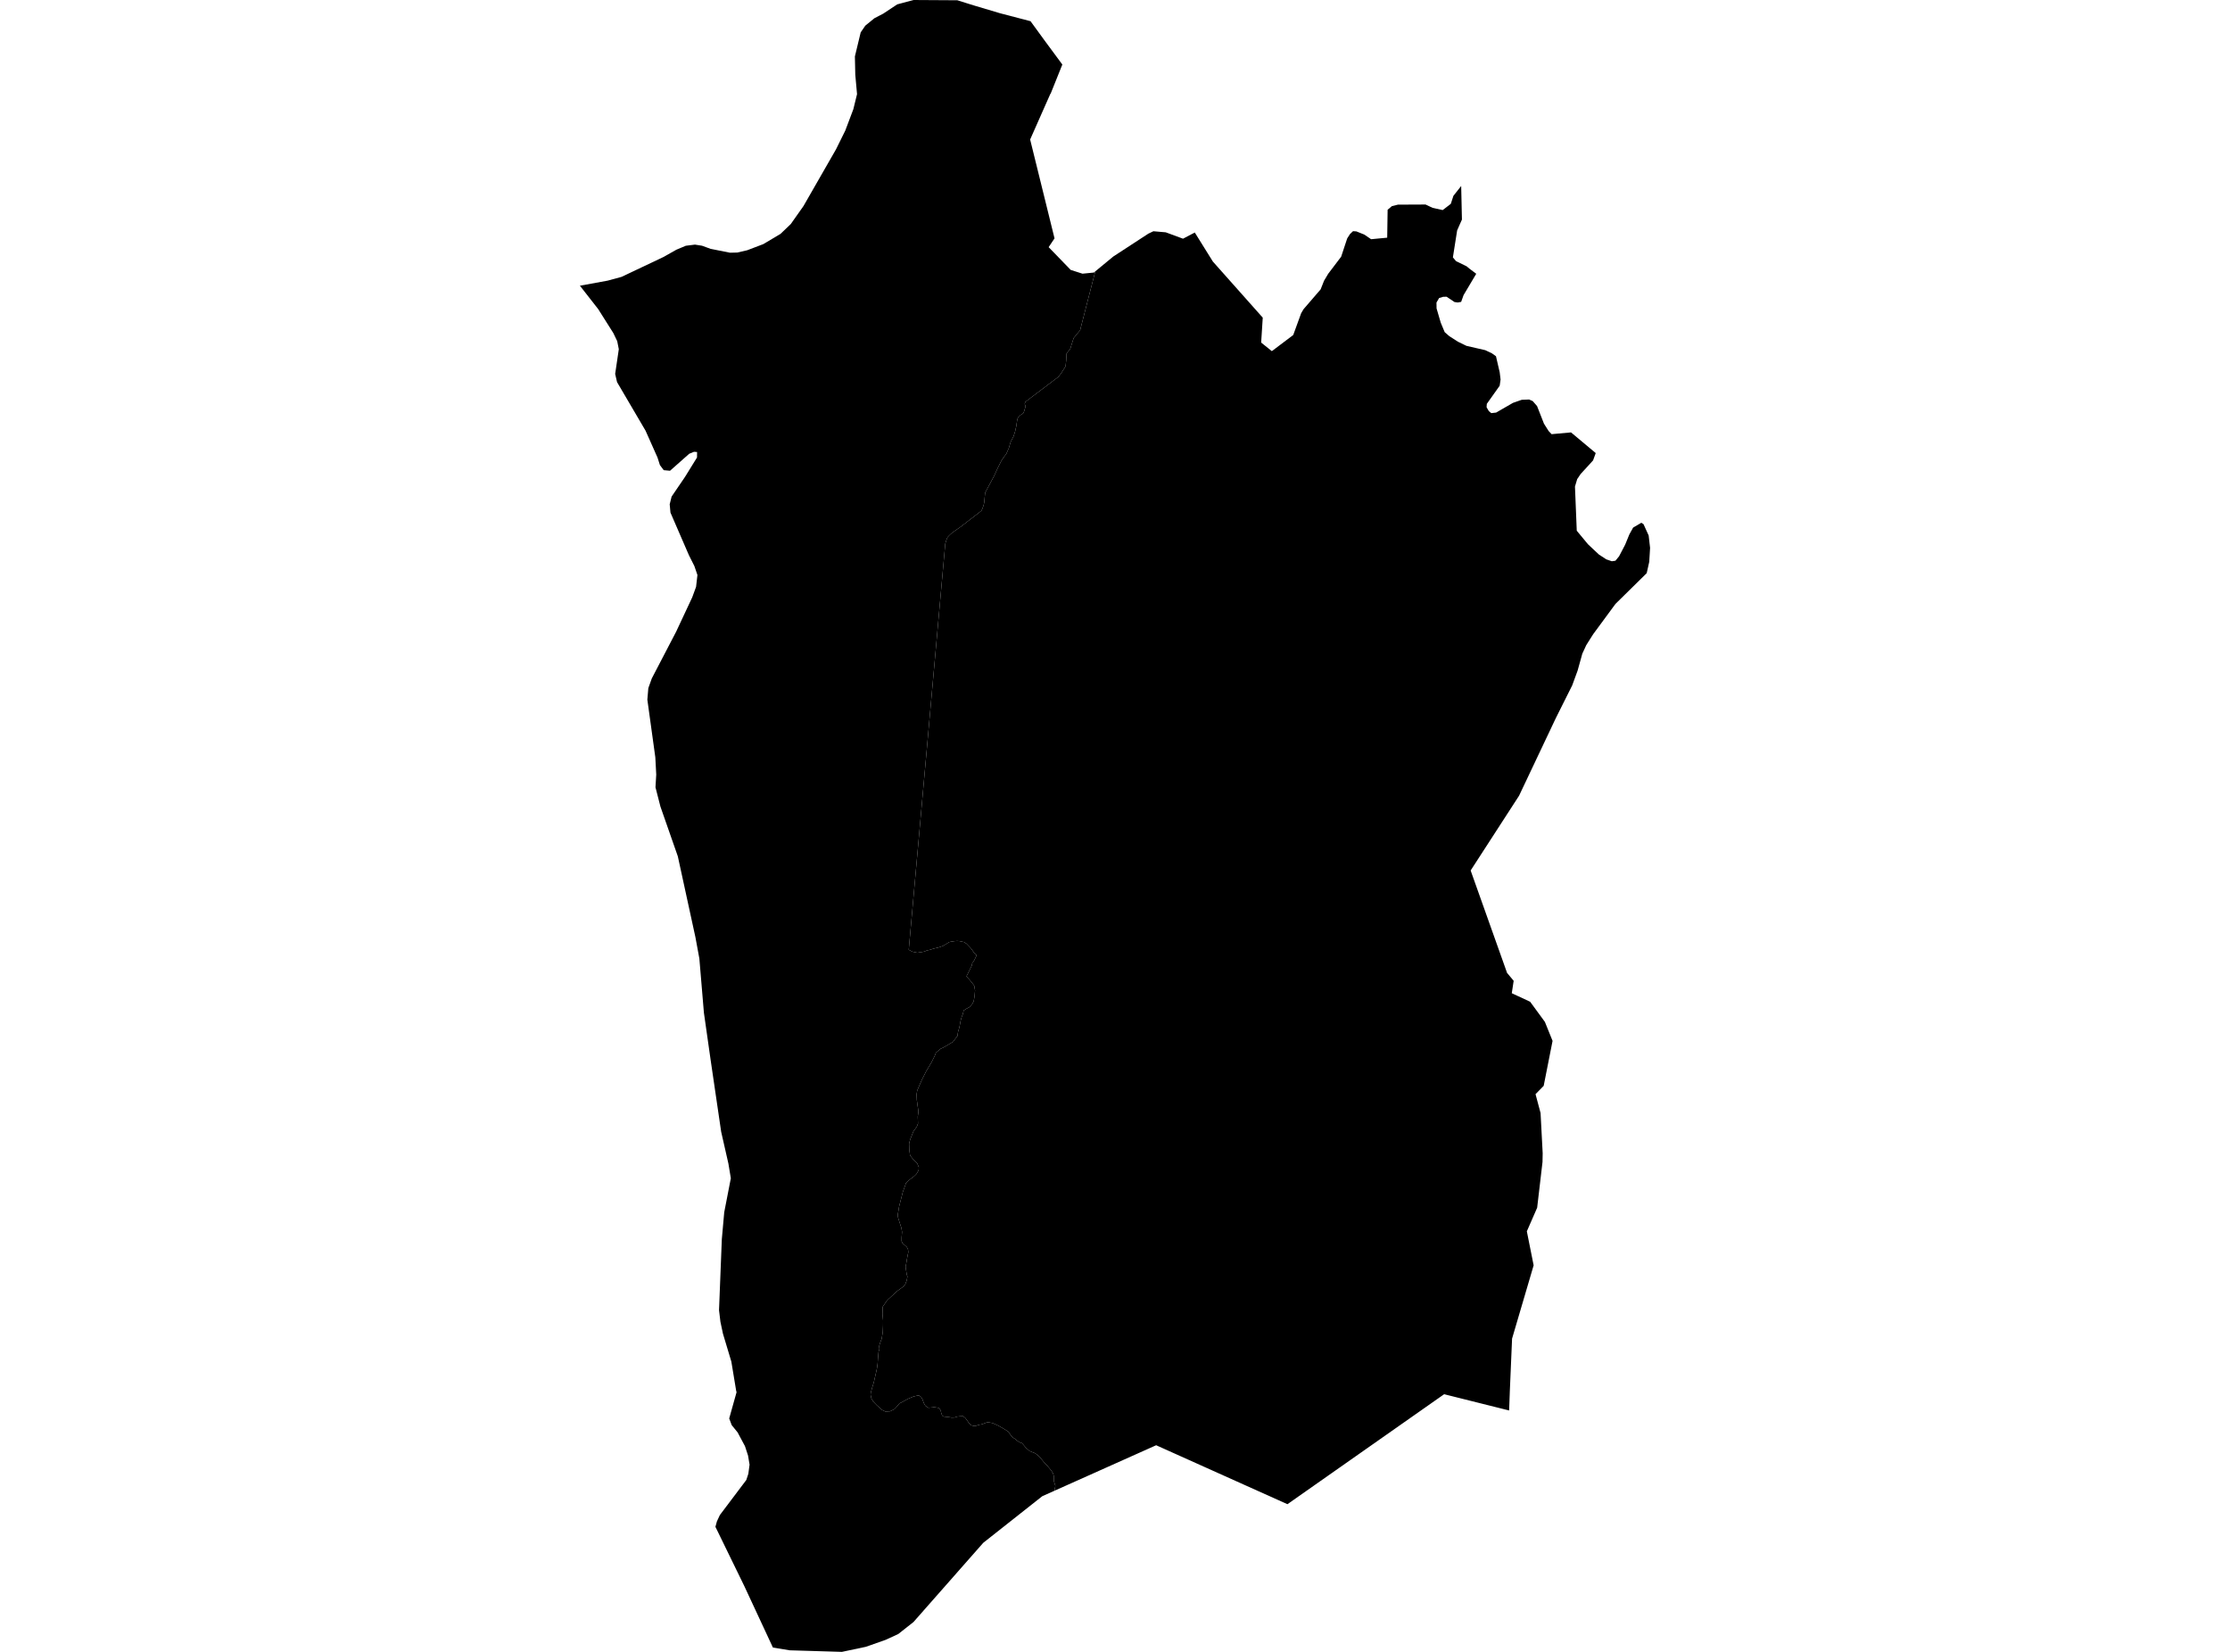 <?xml version='1.0'?>
<svg  baseProfile = 'tiny' width = '540' height = '400' stroke-linecap = 'round' stroke-linejoin = 'round' version='1.1' xmlns='http://www.w3.org/2000/svg'>
<path id='3205601001' title='3205601001'  d='M 352.853 55.784 351.821 62.328 352.585 63.233 355.168 64.501 355.806 65.037 357.475 66.297 356.365 68.163 354.404 71.47 353.822 73.1 352.987 73.25 352.199 73.132 350.302 71.856 349.459 71.872 348.49 72.163 347.845 73.258 347.868 74.683 348.884 78.148 349.837 80.432 350.971 81.416 353.05 82.747 355.105 83.747 359.665 84.794 361.295 85.574 362.255 86.267 363.161 90.18 363.366 91.897 363.153 93.401 360.035 97.795 359.98 98.614 360.515 99.535 361.113 100.039 362.295 99.906 363.925 98.961 366.374 97.551 368.492 96.811 370.28 96.74 371.154 97.126 372.201 98.323 373.878 102.599 374.996 104.363 375.721 105.134 380.43 104.709 386.407 109.709 385.769 111.481 384.265 113.135 382.753 114.781 381.918 116.025 381.383 117.82 381.816 128.514 384.548 131.806 387.163 134.263 388.958 135.444 390.305 135.908 391.179 135.782 392.061 134.711 393.541 131.877 394.549 129.412 395.463 127.758 397.455 126.585 397.983 126.931 399.227 129.672 399.573 132.664 399.368 136.042 398.754 138.79 391.195 146.232 385.785 153.579 385.123 154.626 384.115 156.225 383.162 158.288 383.076 158.595 382.021 162.391 380.713 165.966 376.76 173.864 367.846 192.684 356.121 210.788 364.941 235.593 366.539 237.499 366.082 240.507 370.532 242.578 374.099 247.453 375.957 252.051 373.807 262.934 371.831 264.95 373.051 269.517 373.563 279.25 373.524 281.361 372.225 292.456 369.728 298.165 371.374 306.402 366.153 324.144 365.618 336.649 365.437 341.547 349.703 337.609 311.755 364.241 279.965 349.965 255.365 360.973 255.562 359.792 255.483 359.548 255.192 358.627 255.176 357.382 255.011 356.808 254.554 356.067 254.034 355.437 253.924 355.304 253.562 354.863 252.995 354.311 252.262 353.414 251.64 352.689 251.184 352.28 250.735 351.973 250.459 351.823 250.05 351.673 249.341 351.382 248.79 350.894 248.427 350.587 248.231 350.343 247.805 349.831 247.514 349.492 246.955 349.272 246.223 348.823 245.774 348.413 245.23 348.083 244.821 347.634 244.663 347.382 244.474 347.09 244.128 346.634 243.144 346.035 241.852 345.279 240.38 344.594 239.545 344.444 239.19 344.421 238.907 344.46 238.175 344.736 238.127 344.767 237.576 344.933 237.056 345.011 236.356 345.248 235.702 345.279 235.119 345.098 235.033 345.027 234.6 344.539 234.135 343.87 233.718 343.31 233.174 342.925 232.442 342.956 231.741 343.043 231.127 343.247 230.41 343.271 230.143 343.208 229.615 343.137 228.993 343.066 228.489 343.011 228.158 342.783 227.906 342.098 227.788 341.523 227.449 341.05 227.04 340.869 226.103 340.735 225.898 340.791 224.819 340.893 224.087 340.421 223.701 339.751 223.402 338.909 223.103 338.342 222.662 337.979 222.26 337.932 221.276 338.137 219.835 338.743 218.236 339.633 217.819 339.814 217.118 340.657 216.575 341.239 215.543 341.743 214.378 341.799 213.598 341.413 212.291 340.255 211.409 339.326 211.015 338.649 210.818 337.775 210.85 337.326 211.125 336.271 211.582 334.79 212.322 331.538 212.511 330.262 212.614 328.829 212.747 327.325 212.952 326.679 212.889 325.963 213.149 325.089 213.511 324.152 213.771 322.49 213.834 320.97 213.842 319.757 213.7 318.183 213.763 316.419 214.22 315.749 214.897 314.796 216.094 313.702 217.22 312.662 218.89 311.442 219.228 310.954 219.575 310.032 219.74 309.119 219.567 308.591 219.394 307.465 219.291 306.725 219.386 306.3 219.717 304.37 219.953 303.205 219.89 302.575 219.583 301.945 218.543 301.039 218.323 300.543 218.331 299.622 218.433 298.315 218.283 297.37 217.874 296.126 217.464 294.826 217.401 294.126 217.732 292.11 218.614 288.661 219.417 286.424 219.803 286.046 220.528 285.448 221.315 284.873 221.921 284.274 222.449 283.377 222.496 282.676 222.126 281.731 221.134 280.754 220.378 279.786 220.189 278.416 220.142 276.951 220.394 275.943 221.173 273.99 222.016 272.809 222.292 272.069 222.236 270.383 222.402 269.171 222.008 266.367 221.953 265.013 222.095 264.1 222.512 263.115 223.15 261.651 224.244 259.461 225.583 257.201 226.339 255.689 226.654 254.878 227.788 253.949 228.394 253.681 229.316 253.154 230.119 252.666 230.835 252.24 231.308 251.547 231.836 250.902 232.001 249.831 232.324 248.752 232.631 247.114 232.907 246.153 233.111 245.681 233.371 244.673 233.93 244.303 234.804 243.838 235.442 243.082 235.781 242.476 235.993 241.216 236.112 239.838 235.907 238.672 234.867 237.342 234.033 236.428 235.324 233.798 235.434 233.215 235.86 232.632 236.521 231.294 236.363 231.184 236.025 230.916 235.608 230.333 235.167 229.687 234.458 228.939 234.017 228.49 233.411 228.112 233.072 228.057 232.363 227.892 231.757 227.853 231.119 227.9 230.332 228.026 229.851 228.128 228.977 228.679 228.316 229.065 227.182 229.451 226.197 229.68 225.087 230.018 224.457 230.144 223.796 230.428 222.103 230.703 220.945 230.451 220.055 229.979 228.898 131.664 229.174 130.75 229.442 130.105 229.906 129.609 230.552 129.01 232.662 127.538 236.915 124.254 237.639 123.687 237.797 123.388 238.183 122.356 238.34 121.592 238.427 120.6 238.553 119.309 240.726 115.245 241.616 113.308 242.435 111.67 242.931 110.875 243.663 109.93 244.293 108.505 244.726 107.024 245.451 105.615 245.813 104.481 246.104 103.142 246.333 101.559 246.553 101.063 247.12 100.504 247.758 100.087 247.971 99.661 248.12 99.165 248.341 98.386 248.136 97.819 248.278 97.323 256.31 91.243 256.956 90.401 258.027 88.708 258.184 87.227 258.271 85.597 259.2 84.4 259.491 83.408 259.995 81.857 260.854 80.802 261.57 79.959 261.657 79.55 265.216 65.722 269.587 62.115 278.075 56.579 279.296 55.997 282.288 56.256 286.47 57.8 289.32 56.304 293.699 63.336 305.778 76.919 305.393 82.951 307.983 85.03 310.976 82.77 313.157 81.124 313.74 79.526 315.078 75.848 315.464 75.195 315.661 74.864 319.795 70.069 320.622 67.982 321.63 66.289 324.764 62.162 326.229 57.729 326.906 56.674 327.638 55.981 328.457 56.036 330.363 56.8 332.017 57.926 333.985 57.737 335.915 57.556 336.017 50.791 337.049 49.917 338.513 49.555 345.207 49.524 346.916 50.335 349.349 50.87 351.317 49.358 351.947 47.421 353.829 45.035 354.011 53.17 352.853 55.784 Z' />
<path id='3205601002' title='3205601002'  d='M 265.216 65.722 261.657 79.55 261.57 79.959 260.854 80.802 259.995 81.857 259.491 83.408 259.2 84.4 258.271 85.597 258.184 87.227 258.027 88.708 256.956 90.401 256.31 91.243 248.278 97.323 248.136 97.819 248.341 98.386 248.12 99.165 247.971 99.661 247.758 100.087 247.12 100.504 246.553 101.063 246.333 101.559 246.104 103.142 245.813 104.481 245.451 105.615 244.726 107.024 244.293 108.505 243.663 109.93 242.931 110.875 242.435 111.67 241.616 113.308 240.726 115.245 238.553 119.309 238.427 120.6 238.34 121.592 238.183 122.356 237.797 123.388 237.639 123.687 236.915 124.254 232.662 127.538 230.552 129.01 229.906 129.609 229.442 130.105 229.174 130.75 228.898 131.664 220.055 229.979 220.945 230.451 222.103 230.703 223.796 230.428 224.457 230.144 225.087 230.018 226.197 229.68 227.182 229.451 228.316 229.065 228.977 228.679 229.851 228.128 230.332 228.026 231.119 227.9 231.757 227.853 232.363 227.892 233.072 228.057 233.411 228.112 234.017 228.49 234.458 228.939 235.167 229.687 235.608 230.333 236.025 230.916 236.363 231.184 236.521 231.294 235.86 232.632 235.434 233.215 235.324 233.798 234.033 236.428 234.867 237.342 235.907 238.672 236.112 239.838 235.993 241.216 235.781 242.476 235.442 243.082 234.804 243.838 233.93 244.303 233.371 244.673 233.111 245.681 232.907 246.153 232.631 247.114 232.324 248.752 232.001 249.831 231.836 250.902 231.308 251.547 230.835 252.24 230.119 252.666 229.316 253.154 228.394 253.681 227.788 253.949 226.654 254.878 226.339 255.689 225.583 257.201 224.244 259.461 223.15 261.651 222.512 263.115 222.095 264.1 221.953 265.013 222.008 266.367 222.402 269.171 222.236 270.383 222.292 272.069 222.016 272.809 221.173 273.99 220.394 275.943 220.142 276.951 220.189 278.416 220.378 279.786 221.134 280.754 222.126 281.731 222.496 282.676 222.449 283.377 221.921 284.274 221.315 284.873 220.528 285.448 219.803 286.046 219.417 286.424 218.614 288.661 217.732 292.11 217.401 294.126 217.464 294.826 217.874 296.126 218.283 297.37 218.433 298.315 218.331 299.622 218.323 300.543 218.543 301.039 219.583 301.945 219.89 302.575 219.953 303.205 219.717 304.37 219.386 306.3 219.291 306.725 219.394 307.465 219.567 308.591 219.74 309.119 219.575 310.032 219.228 310.954 218.89 311.442 217.22 312.662 216.094 313.702 214.897 314.796 214.22 315.749 213.763 316.419 213.7 318.183 213.842 319.757 213.834 320.97 213.771 322.49 213.511 324.152 213.149 325.089 212.889 325.963 212.952 326.679 212.747 327.325 212.614 328.829 212.511 330.262 212.322 331.538 211.582 334.79 211.125 336.271 210.85 337.326 210.818 337.775 211.015 338.649 211.409 339.326 212.291 340.255 213.598 341.413 214.378 341.799 215.543 341.743 216.575 341.239 217.118 340.657 217.819 339.814 218.236 339.633 219.835 338.743 221.276 338.137 222.26 337.932 222.662 337.979 223.103 338.342 223.402 338.909 223.701 339.751 224.087 340.421 224.819 340.893 225.898 340.791 226.103 340.735 227.04 340.869 227.449 341.05 227.788 341.523 227.906 342.098 228.158 342.783 228.489 343.011 228.993 343.066 229.615 343.137 230.143 343.208 230.41 343.271 231.127 343.247 231.741 343.043 232.442 342.956 233.174 342.925 233.718 343.31 234.135 343.87 234.6 344.539 235.033 345.027 235.119 345.098 235.702 345.279 236.356 345.248 237.056 345.011 237.576 344.933 238.127 344.767 238.175 344.736 238.907 344.46 239.19 344.421 239.545 344.444 240.38 344.594 241.852 345.279 243.144 346.035 244.128 346.634 244.474 347.09 244.663 347.382 244.821 347.634 245.23 348.083 245.774 348.413 246.223 348.823 246.955 349.272 247.514 349.492 247.805 349.831 248.231 350.343 248.427 350.587 248.79 350.894 249.341 351.382 250.05 351.673 250.459 351.823 250.735 351.973 251.184 352.28 251.64 352.689 252.262 353.414 252.995 354.311 253.562 354.863 253.924 355.304 254.034 355.437 254.554 356.067 255.011 356.808 255.176 357.382 255.192 358.627 255.483 359.548 255.562 359.792 255.365 360.973 252.381 362.312 238.104 373.588 221.197 392.779 217.519 395.677 214.464 397.086 209.676 398.772 203.873 400 191.226 399.622 187.163 398.953 180.217 384.03 173.24 369.714 173.603 368.399 174.319 366.864 180.721 358.375 181.21 356.886 181.509 354.666 181.139 352.453 180.398 350.193 178.611 346.846 177.186 345.098 176.579 343.476 178.359 337.129 178.264 336.767 177.099 329.719 175.067 322.962 174.453 320.08 174.114 317.253 174.792 300.063 175.374 293.551 176.973 285.314 176.382 281.754 174.634 274.069 172.099 256.792 170.453 245.232 169.35 232.105 168.398 226.947 164.137 207.363 159.924 195.315 158.727 190.637 158.909 187.574 158.688 183.385 156.759 169.423 156.995 166.627 157.838 164.273 163.736 152.949 167.626 144.641 168.555 142.106 168.886 139.239 168.146 137.074 166.838 134.475 162.358 124.136 162.169 122.112 162.633 120.246 165.886 115.466 168.783 110.78 168.799 109.457 168.059 109.402 166.901 109.875 162.247 113.993 160.72 113.851 159.798 112.615 159.216 110.788 156.318 104.284 149.42 92.527 148.963 90.55 149.845 84.558 149.459 82.613 148.53 80.668 144.86 74.856 140.427 69.187 147.144 67.958 150.506 67.045 160.625 62.249 163.799 60.461 166.074 59.509 168.287 59.233 169.996 59.501 172.067 60.257 176.76 61.194 178.548 61.154 180.95 60.595 184.848 59.107 188.99 56.642 191.486 54.256 194.565 49.894 202.455 36.137 204.684 31.625 206.637 26.451 207.534 22.797 207.109 18.104 207.015 13.662 208.416 7.843 209.535 6.213 211.732 4.418 213.889 3.299 217.275 1.055 221.236 0 231.82 0.063 233.875 0.709 235.923 1.347 242.159 3.205 249.546 5.134 253.121 10.04 257.247 15.623 254.428 22.655 254.333 22.758 249.451 33.782 255.357 57.721 253.932 59.847 259.271 65.359 262.129 66.273 264.885 65.997 265.216 65.722 Z' />
</svg>
